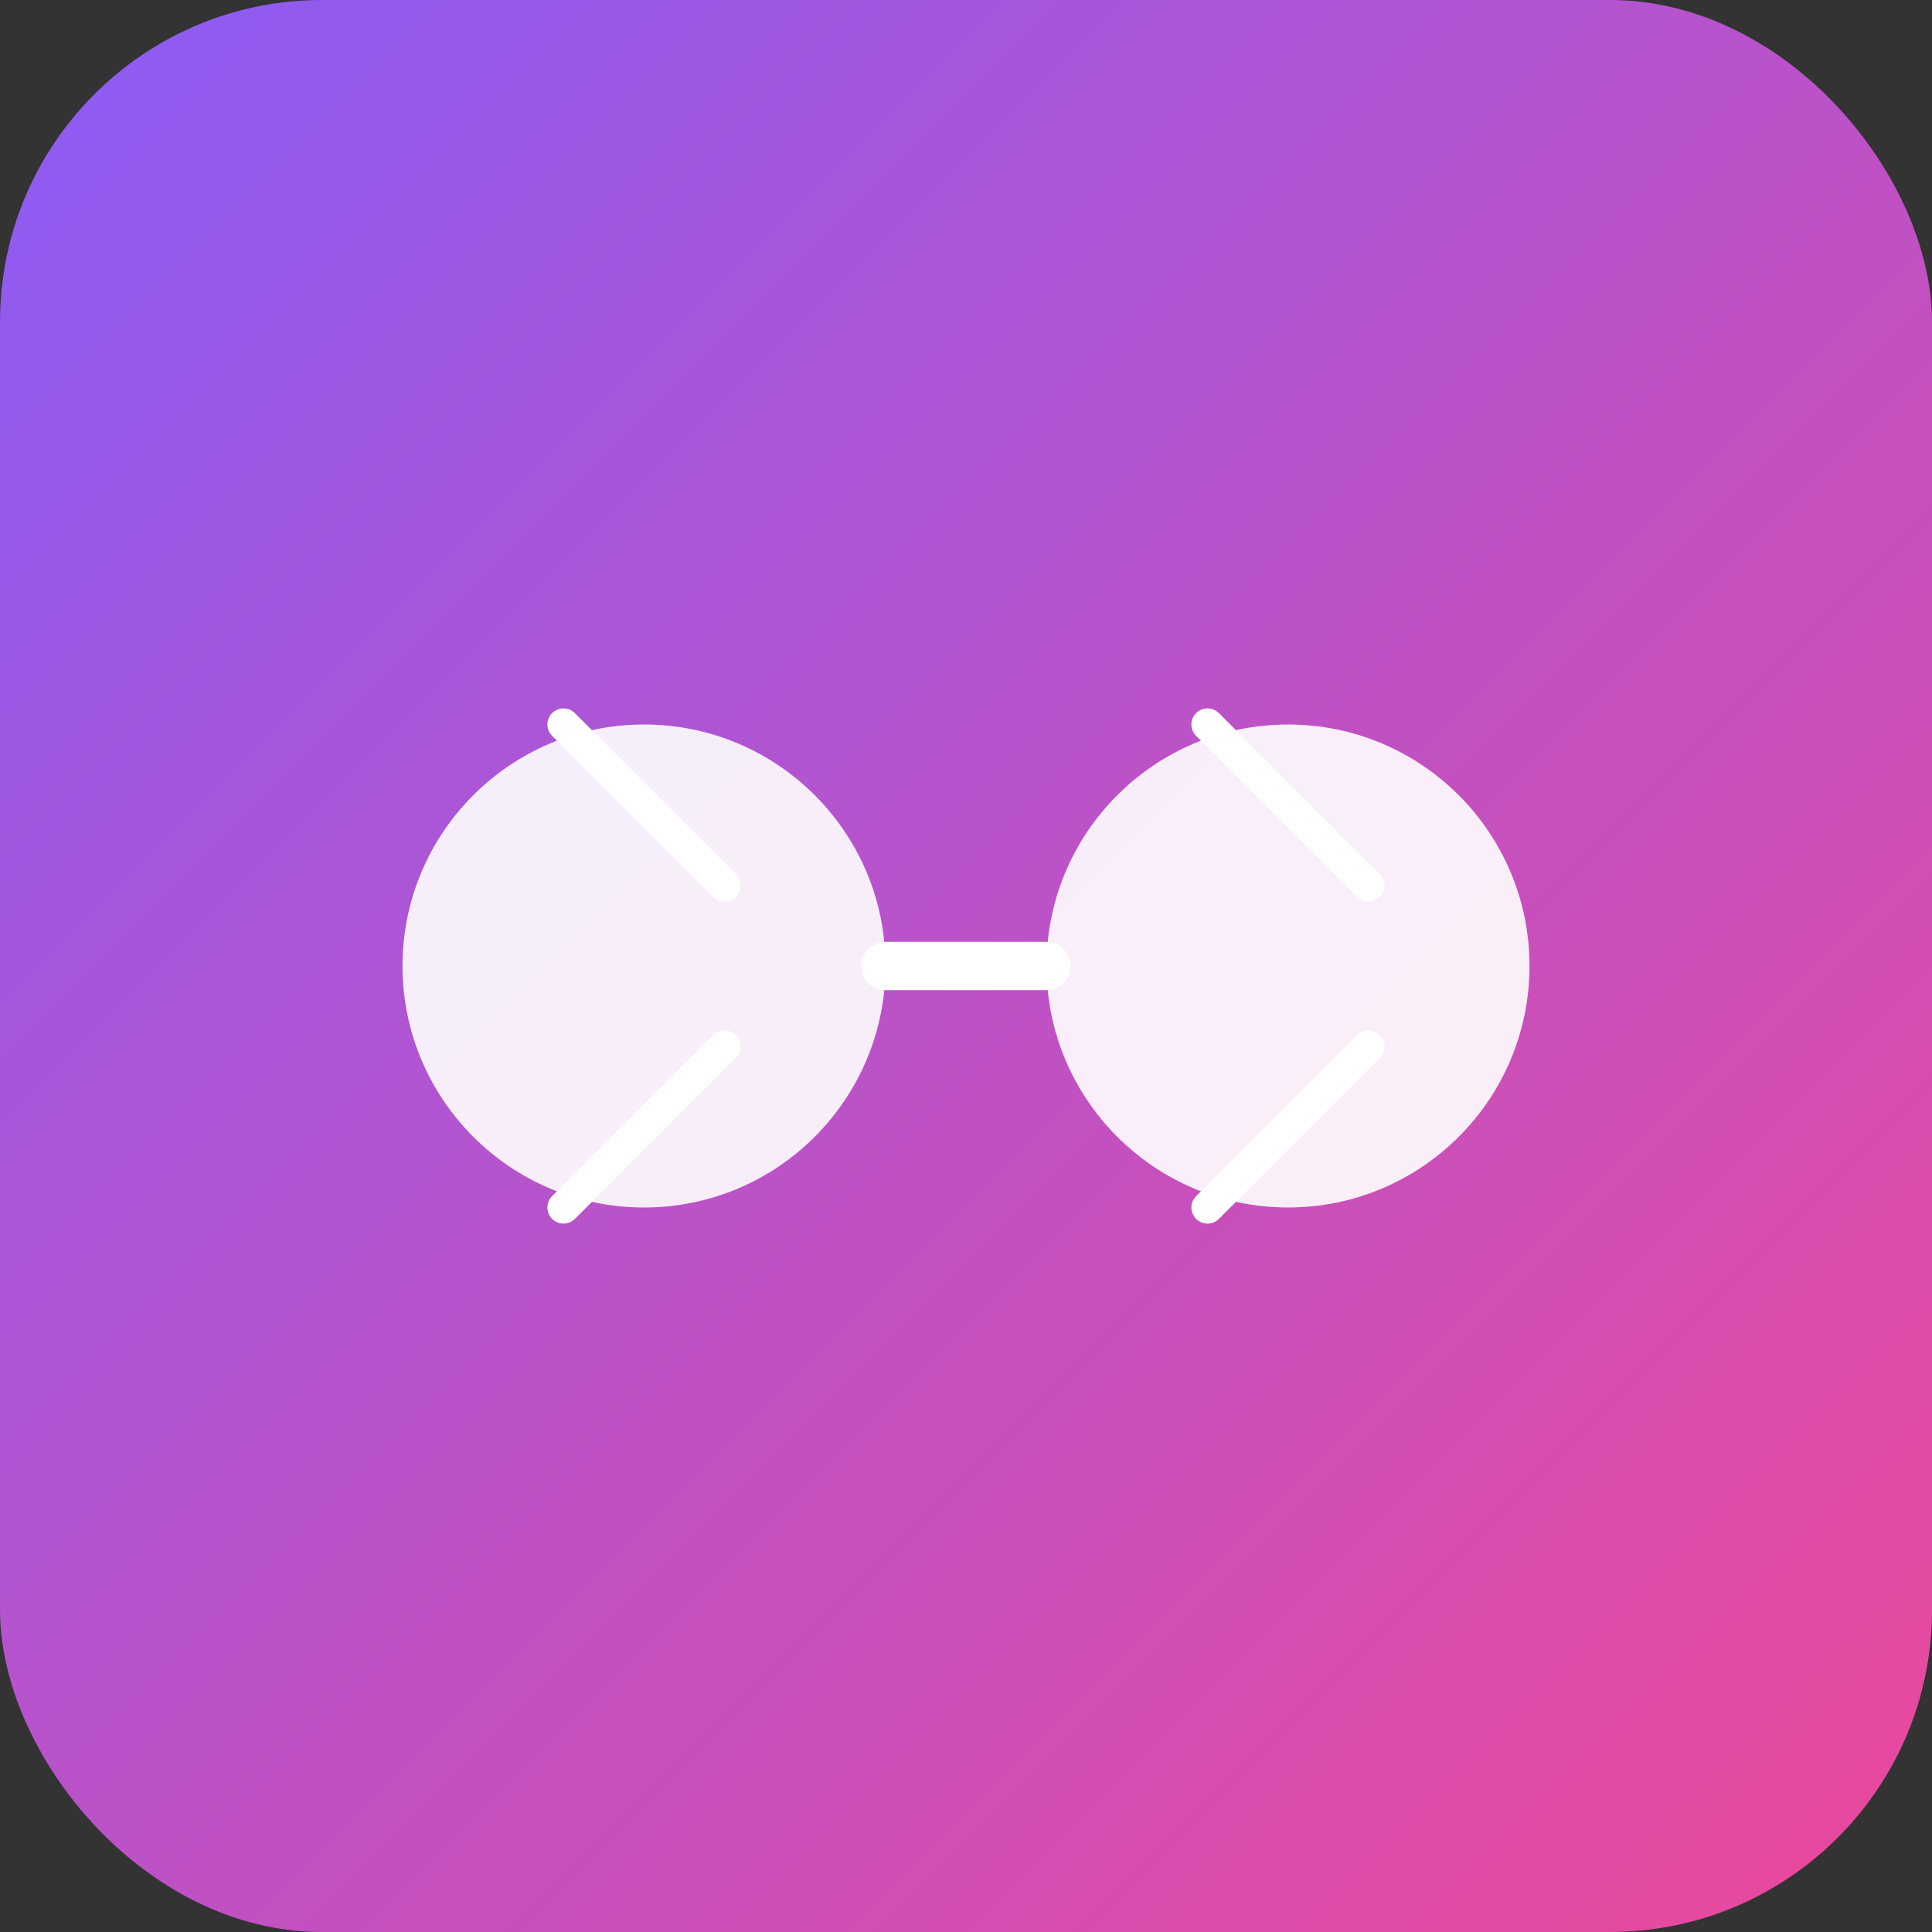<svg width="120" height="120" viewBox="0 0 120 120" fill="none" xmlns="http://www.w3.org/2000/svg">
  <rect x="0" y="0" width="120" height="120" fill="#333333" stroke="none"/>
  <rect width="120" height="120" rx="20" fill="url(#gradient1)"/>
  <defs>
    <linearGradient id="gradient1" x1="0%" y1="0%" x2="100%" y2="100%">
      <stop offset="0%" style="stop-color:#8B5CF6;stop-opacity:1" />
      <stop offset="100%" style="stop-color:#EC4899;stop-opacity:1" />
    </linearGradient>
  </defs>
  <circle cx="40" cy="60" r="15" fill="white" opacity="0.9"/>
  <circle cx="80" cy="60" r="15" fill="white" opacity="0.9"/>
  <path d="M55 60 L65 60" stroke="white" stroke-width="3" stroke-linecap="round"/>
  <path d="M35 45 L45 55" stroke="white" stroke-width="2" stroke-linecap="round"/>
  <path d="M75 45 L85 55" stroke="white" stroke-width="2" stroke-linecap="round"/>
  <path d="M35 75 L45 65" stroke="white" stroke-width="2" stroke-linecap="round"/>
  <path d="M75 75 L85 65" stroke="white" stroke-width="2" stroke-linecap="round"/>
</svg> 